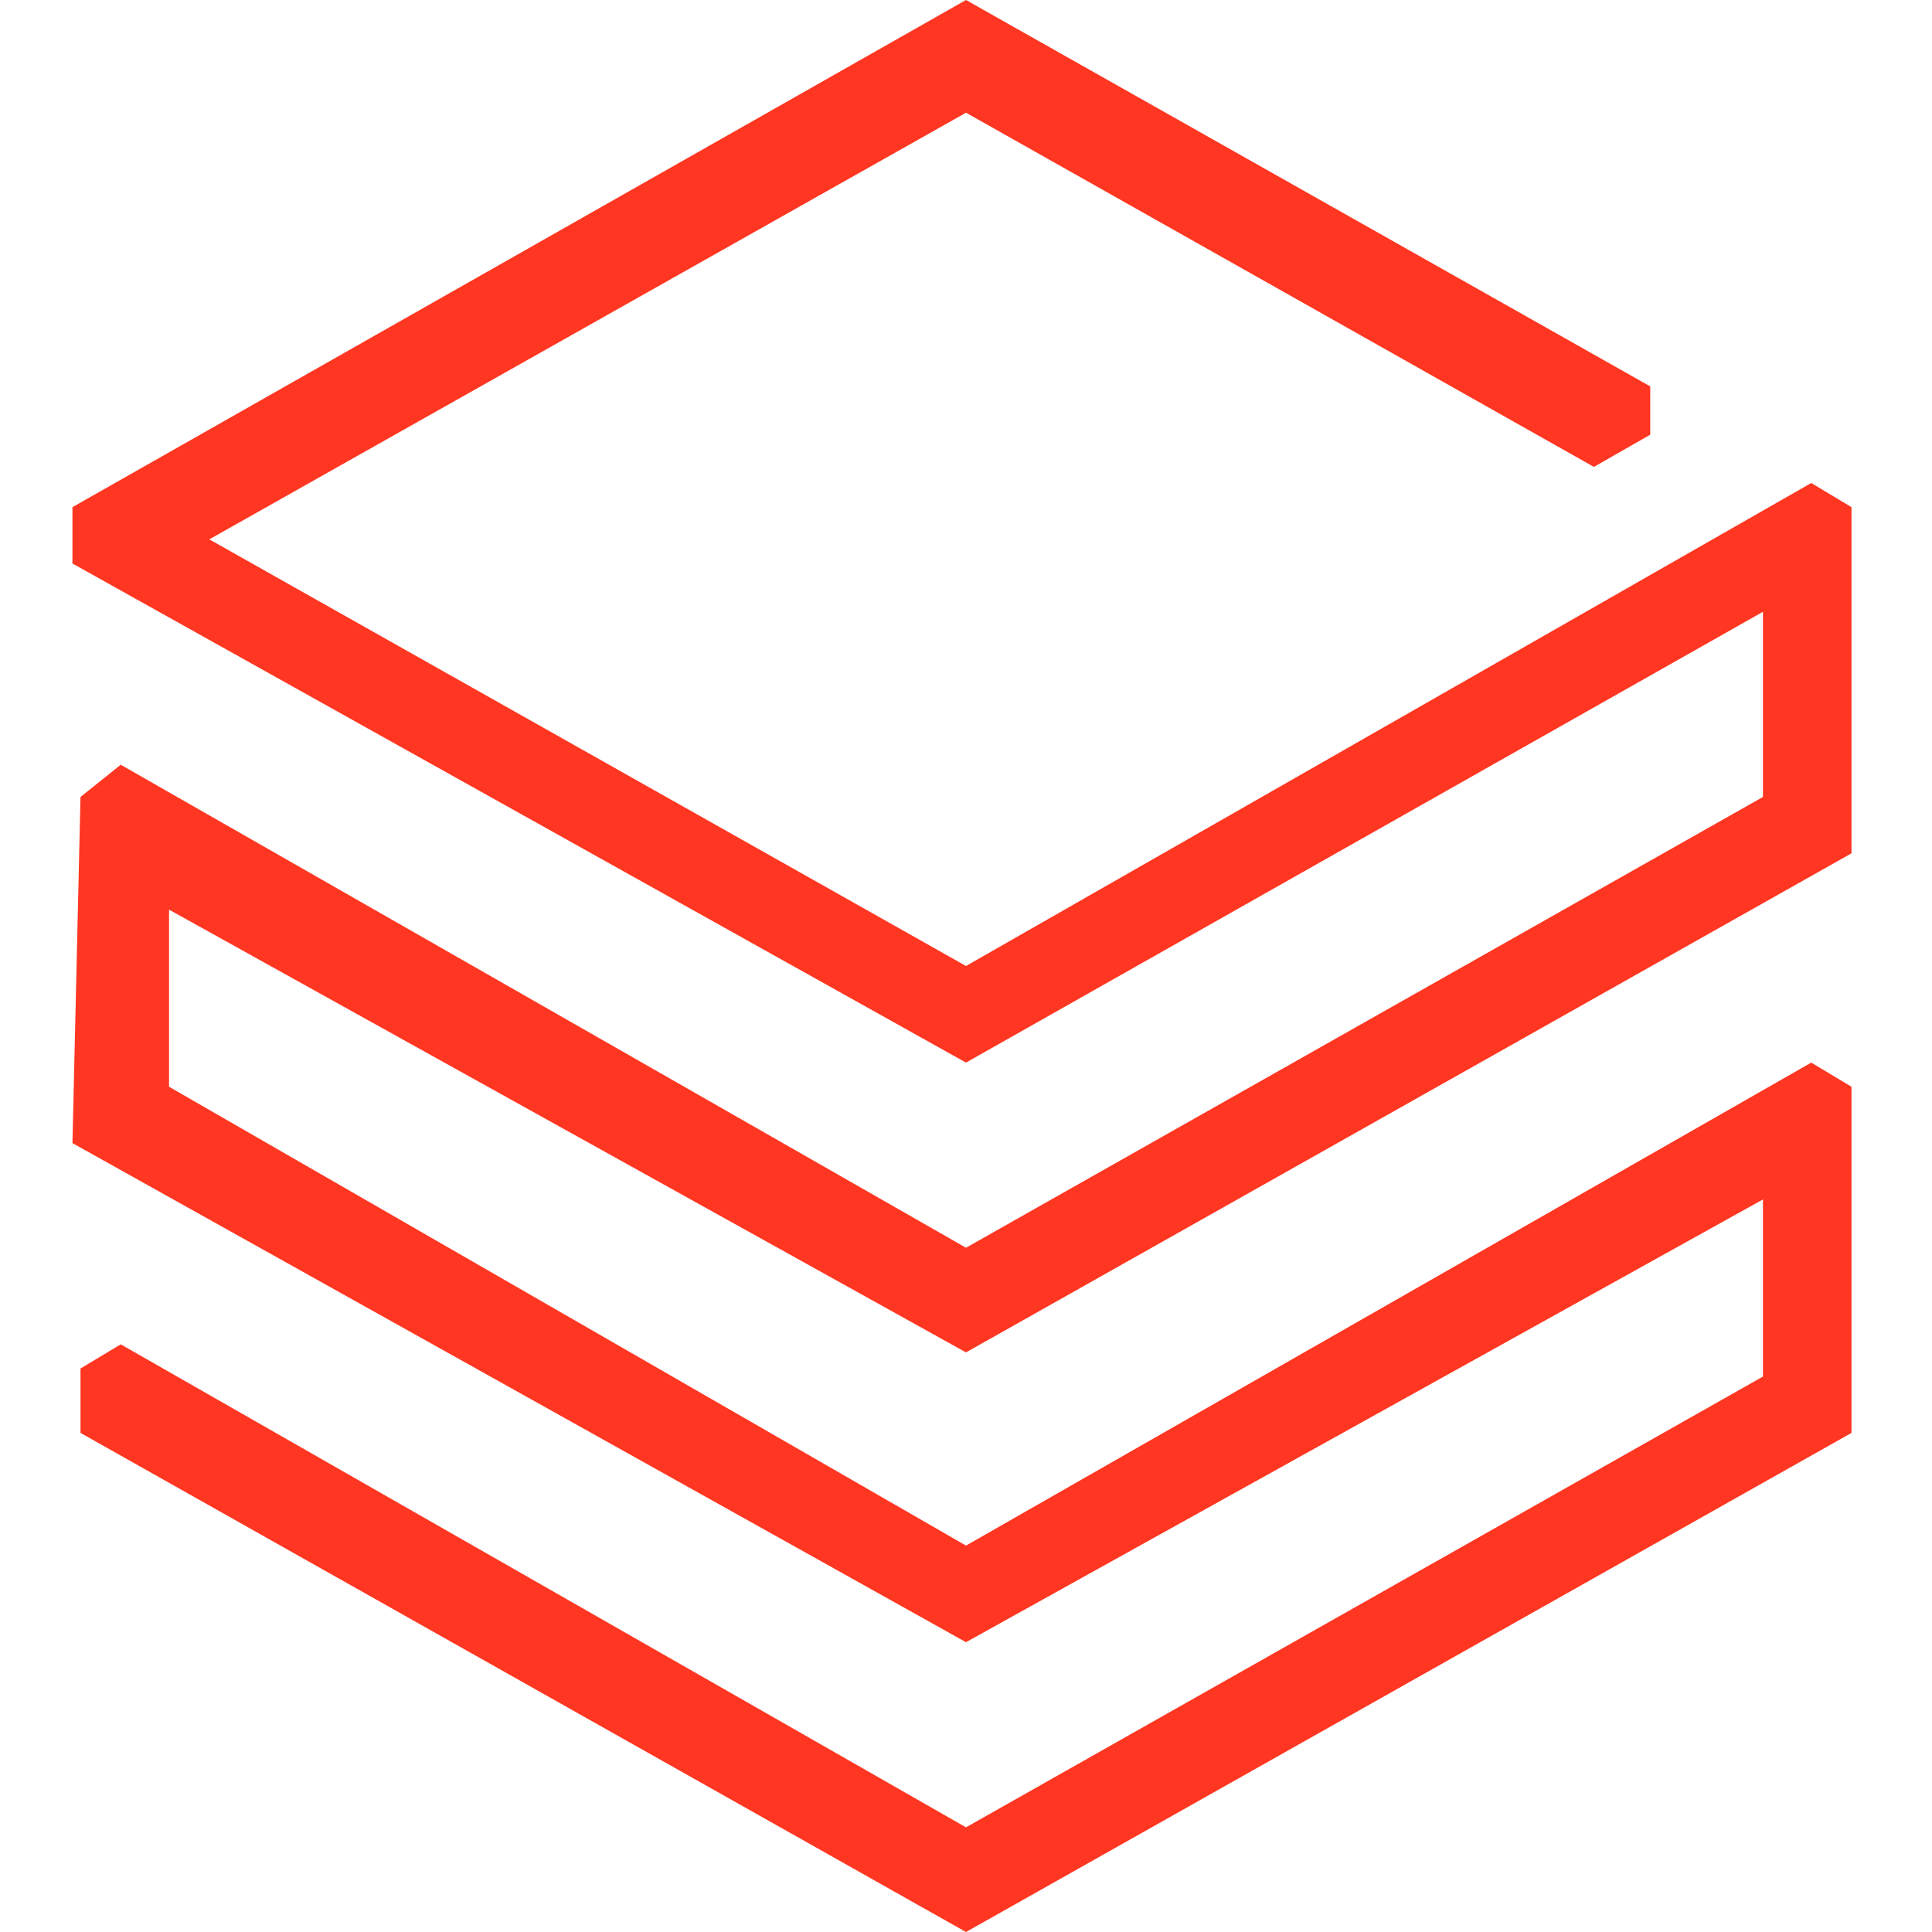 <?xml version="1.0" encoding="utf-8"?>
<!-- Generator: Adobe Illustrator 22.0.0, SVG Export Plug-In . SVG Version: 6.00 Build 0)  -->
<svg version="1.1" id="图层_1" xmlns="http://www.w3.org/2000/svg" xmlns:xlink="http://www.w3.org/1999/xlink" x="0px" y="0px"
	 viewBox="0 0 24 24" style="enable-background:new 0 0 24 24;" xml:space="preserve">
<style type="text/css">
	.st0{fill:#FF3621;}
</style>
<title>Databricks</title>
<path class="st0" d="M0.9,14.2L12,20.4l9.9-5.5v2.2L12,22.7l-10.5-6L1,17v0.8L12,24l11-6.2v-4.3l-0.5-0.3l-10.5,6l-9.9-5.7v-2.2
	l9.9,5.5l11-6.2V6.3L22.5,6L12,12L2.6,6.7L12,1.4l7.8,4.4l0.7-0.4V4.8L12,0L0.9,6.3V7L12,13.2l9.9-5.6v2.3L12,15.5l-10.5-6L1,9.9
	L0.9,14.2z"/>
</svg>
